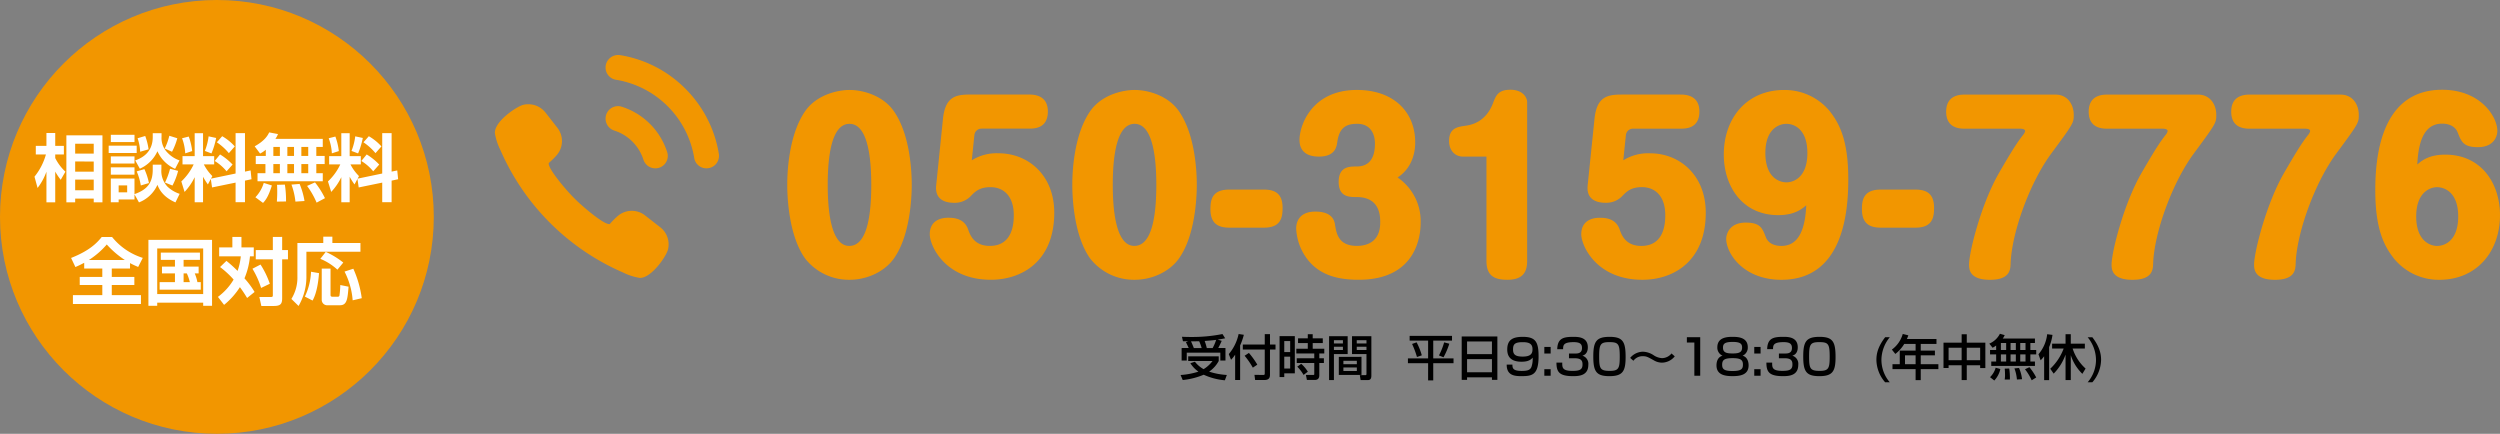 <svg xmlns="http://www.w3.org/2000/svg" width="818.368" height="142" viewBox="0 0 818.368 142">
  <rect x="0" y="0" width="818.368" height="142" fill="#808080" stroke="none"/>
  <g id="グループ_309" data-name="グループ 309" transform="translate(-230 -14719)">
    <g id="グループ_171" data-name="グループ 171" transform="translate(-98 352)">
      <circle id="楕円形_21" data-name="楕円形 21" cx="71" cy="71" r="71" transform="translate(328 14367)" fill="#f29600"/>
      <path id="パス_2799" data-name="パス 2799" d="M-49.272-19.7V2.232h2.88V1.008h6.072V2.232h2.856V-19.7Zm8.952,8.568V-7.8h-6.072v-3.336Zm0,5.928v3.48h-6.072v-3.48Zm0-11.736v3.216h-6.072v-3.216ZM-58.7-2.472A19.328,19.328,0,0,0-55.8-7.8V2.232h2.88V-7.824a21.732,21.732,0,0,0,1.8,2.688L-49.584-7.8a15.7,15.7,0,0,1-3.336-4.464V-13.44h2.832v-2.808H-52.92v-4.224H-55.8v4.224h-3.48v2.808h3.312a19.934,19.934,0,0,1-3.744,7.272Zm29.328-.84v2.28H-32.16v-2.28Zm3.864,5.568A10.932,10.932,0,0,0-19.464-3.5c.432,1.1,1.536,3.84,5.9,5.76l1.368-2.808A10.522,10.522,0,0,1-16.2-2.928,7.494,7.494,0,0,1-18.168-8.64V-10.1H-21V-8.52c0,3.816-1.3,6.456-5.976,8.064V-5.568h-7.752V2.208h2.568V1.3h5.184V-.384Zm-9.216-9.072h7.752v-2.4h-7.752Zm8.472-1.08a19.541,19.541,0,0,1,1.344,4.608l2.664-.792a20.617,20.617,0,0,0-1.488-4.56Zm-8.472-9.6h7.752v-2.376h-7.752Zm8.76-1.248a14.724,14.724,0,0,1,.84,4.416l2.76-.792a20.293,20.293,0,0,0-1.1-4.368Zm-8.76,8.28h7.752v-2.328h-7.752ZM-21-19.128c0,3.864-2.088,6.384-5.736,7.632l1.512,2.712a11.275,11.275,0,0,0,5.76-5.712,11.314,11.314,0,0,0,5.784,5.76l1.44-2.76a9.639,9.639,0,0,1-3.816-2.424,6.771,6.771,0,0,1-2.064-5.328V-20.4H-21ZM-35.424-13.92h9.168v-2.4h-9.168Zm19.848-5.64a18.926,18.926,0,0,1-1.512,4.176l2.4,1.056a21.2,21.2,0,0,0,1.728-4.416Zm.24,10.8a23.443,23.443,0,0,1-1.656,4.512l2.448.984a21.32,21.32,0,0,0,1.848-4.8ZM-1.584-2.64l7.7-1.584V2.184H9.192V-4.872l2.136-.456-.288-2.88-1.848.384v-12.6H6.12V-7.2L-1.944-5.52l.456-.84a14.989,14.989,0,0,1-2.784-3.816H-.888v-2.712H-4.536V-20.4H-7.272v7.512h-3.984v2.712h3.648A18.426,18.426,0,0,1-11.64-4.608l1.056,3.432A18.951,18.951,0,0,0-7.272-6V2.208h2.736V-6.144a21.783,21.783,0,0,0,1.584,2.52l.96-1.8Zm-9.816-16.1A16.414,16.414,0,0,1-10.368-13.8l2.28-.744A20.155,20.155,0,0,0-9.216-19.3Zm8.688-.624a19.607,19.607,0,0,1-1.224,4.776l2.16.816A26.115,26.115,0,0,0-.24-18.84ZM-.72-11.3A15.041,15.041,0,0,1,3.168-7.92l1.968-2.208a19.709,19.709,0,0,0-4.1-3.312Zm.7-6.12a18.715,18.715,0,0,1,3.936,3.552L5.856-16.08a16.944,16.944,0,0,0-4.128-3.336ZM16.008-12.96H12.72V-10.3h3.168v3H13.3v2.64h21.36V-7.3H32.544v-3H35.28V-12.96H32.544v-2.952h2.112v-2.64h-15.5a6.865,6.865,0,0,0,.84-1.56l-2.88-.552c-.432.936-1.392,2.712-4.752,4.56l1.776,2.376A8.756,8.756,0,0,0,16.008-15Zm9.24-2.952v2.952H23.064v-2.952Zm0,5.616v3H23.064v-3Zm-4.632-5.616v2.952H18.48v-2.952Zm0,5.616v3H18.48v-3ZM29.9-15.912v2.952H27.648v-2.952Zm0,5.616v3H27.648v-3ZM15.336-4.128A11.426,11.426,0,0,1,12.6.576l2.5,1.848c.84-.864,1.776-2.088,2.9-5.712ZM19.68-3.5c.048.528.072,1.3.072,2.376,0,1.392-.072,2.328-.12,3.12l3-.048a33.37,33.37,0,0,0-.384-5.52Zm4.728-.072a23,23,0,0,1,1.3,5.568L28.68,1.8a24.877,24.877,0,0,0-1.608-5.592Zm5.112.432a26.522,26.522,0,0,1,3.12,5.472L35.376.864A27.988,27.988,0,0,0,32.112-4.3Zm16.9.5,7.7-1.584V2.184h3.072V-4.872l2.136-.456-.288-2.88-1.848.384v-12.6H54.12V-7.2L46.056-5.52l.456-.84a14.989,14.989,0,0,1-2.784-3.816h3.384v-2.712H43.464V-20.4H40.728v7.512H36.744v2.712h3.648A18.426,18.426,0,0,1,36.36-4.608l1.056,3.432A18.951,18.951,0,0,0,40.728-6V2.208h2.736V-6.144a21.783,21.783,0,0,0,1.584,2.52l.96-1.8ZM36.6-18.744A16.414,16.414,0,0,1,37.632-13.8l2.28-.744A20.155,20.155,0,0,0,38.784-19.3Zm8.688-.624a19.607,19.607,0,0,1-1.224,4.776l2.16.816A26.115,26.115,0,0,0,47.76-18.84ZM47.28-11.3A15.041,15.041,0,0,1,51.168-7.92l1.968-2.208a19.709,19.709,0,0,0-4.1-3.312Zm.7-6.12a18.715,18.715,0,0,1,3.936,3.552l1.944-2.208a16.944,16.944,0,0,0-4.128-3.336ZM-43.44,23.9h5.928v2.76H-44.9V29.3h7.392v3.312h-9.624v2.9h22.272v-2.9h-9.552V29.3h7.392v-2.64h-7.392V23.9h5.976V22.12c1.128.624,1.968.96,2.664,1.272l1.512-2.976a20.9,20.9,0,0,1-10.056-6.84H-37.7c-1.584,1.968-3.96,4.464-10.032,6.864l1.416,2.976c.768-.336,1.584-.7,2.88-1.392Zm1.512-2.784a25.975,25.975,0,0,0,5.88-5.088,29.618,29.618,0,0,0,5.928,5.088ZM-5.976,25.5V23.272H-10.9V21.064h5.352V18.688H-18.36v2.376h4.632v2.208h-4.248V25.5h4.248V28.36h-5.016v2.472H-5.28V28.36h-1.1A14.4,14.4,0,0,0-7.248,25.5Zm-3.864,0a14.877,14.877,0,0,1,.984,2.856H-10.9V25.5ZM-22.416,36.112h2.88V35.08H-4.488v1.032h2.9v-21.6H-22.416ZM-4.488,17.344V32.272H-19.536V17.344Zm5.52,6.072a29.551,29.551,0,0,1,4.44,4.1A19.173,19.173,0,0,1,.336,33.184L2.352,35.8a24.437,24.437,0,0,0,5.184-5.808c.144.216,1.128,1.488,2.352,3.552l2.448-1.968a27.385,27.385,0,0,0-3.312-4.464,24,24,0,0,0,1.8-7.2h1.248V16.984H8.04V13.552H5.064v3.432H.744v2.928h7.08a20.316,20.316,0,0,1-1.056,4.776A40.8,40.8,0,0,0,3.12,21.4Zm17.28-9.864v4.3H12.72V20.9h5.592V32.464c0,.648,0,.768-.912.768H13.9l.648,2.928h4.008c2.136,0,2.808-.528,2.808-2.52V20.9h1.9V17.848h-1.9v-4.3ZM11.64,23.968a28.6,28.6,0,0,1,2.832,6.288l2.856-1.368A28.5,28.5,0,0,0,14.28,22.6Zm23.184-8.424H26.352v10.92a13.22,13.22,0,0,1-1.968,7.392l2.352,2.3A19.02,19.02,0,0,0,29.3,26.176V18.4H46.992V15.544H37.8V13.48H34.824Zm-4.008,9.408A20.939,20.939,0,0,1,28.8,33.088l2.52,1.3c1.44-2.544,1.92-6.456,2.112-8.976Zm3.5,9.144a1.777,1.777,0,0,0,1.968,1.824h3.984c2.3,0,2.5-1.944,2.832-6.072L40.392,29.3a25.866,25.866,0,0,1-.288,3.5.55.55,0,0,1-.6.336H37.872c-.456,0-.672-.144-.672-.576V23.92H34.32Zm-.456-13.368a18.776,18.776,0,0,1,5.592,3.552l1.92-2.328a26.436,26.436,0,0,0-5.736-3.5Zm7.92,4.176a24.474,24.474,0,0,1,2.664,9.408l2.976-.7a34.562,34.562,0,0,0-2.76-9.648Z" transform="translate(399 14431)" fill="#fff"/>
    </g>
    <g id="グループ_170" data-name="グループ 170" transform="translate(-67 13770)">
      <g id="グループ_126" data-name="グループ 126" transform="translate(194 71)">
        <path id="パス_2800" data-name="パス 2800" d="M-31.2-9.072v4.1h1.68V-7.552h10.992v2.576h1.68v-4.1h-2.368a25.57,25.57,0,0,0,1.136-2.352l-1.312-.4c1.024-.144,1.728-.288,2.448-.432l-.88-1.392a50.484,50.484,0,0,1-10.352.96c-1.248,0-2.048-.032-2.912-.064l.32,1.456c.448.016,1.056.016,1.744.032l-.768.288c.256.5.7,1.424.912,1.9Zm4,0c-.288-.736-.592-1.472-.928-2.192,1.136,0,2.112-.016,2.672-.032a15.274,15.274,0,0,1,.816,2.224Zm4.24,0a18.059,18.059,0,0,0-.7-2.32c2.512-.192,2.784-.224,3.76-.352A14.587,14.587,0,0,1-21.04-9.072ZM-28.336-4.1A9.716,9.716,0,0,0-25.7-1.344a24.665,24.665,0,0,1-5.84,1.1l.7,1.648A24.072,24.072,0,0,0-23.968-.336,20.775,20.775,0,0,0-17.04,1.488l.64-1.744a22.985,22.985,0,0,1-5.792-1.088,10.028,10.028,0,0,0,3.136-3.488v-1.52H-29.04v1.52h7.968A10.505,10.505,0,0,1-24-2.16a9.239,9.239,0,0,1-2.848-2.432ZM-13.68,1.392h1.632V-9.92a20.785,20.785,0,0,0,1.216-3.488l-1.712-.256A14.884,14.884,0,0,1-15.76-7.088l.736,1.872A11.428,11.428,0,0,0-13.68-6.9Zm3.1-7.936a25.013,25.013,0,0,1,2.688,3.9l1.472-.992a27.645,27.645,0,0,0-2.752-3.84Zm6.592-3.68h-7.184v1.648h7.184V-.72c0,.192-.032.464-.416.464L-7.36-.3l.224,1.7h2.96c1.376,0,1.9-.544,1.9-1.7V-8.576H-.464v-1.648H-2.272v-3.392H-3.984ZM.864.432H2.4V-.8H5.856V-12.96H.864ZM4.336-11.344v3.6H2.4v-3.6Zm0,5.1v3.872H2.4V-6.24Zm10.672-6h-3.3V-13.6H10.1v1.36H6.912V-10.7H10.1v1.856H6.352V-7.3h5.872v1.584H6.48v1.536h5.744V-.512c0,.24-.24.256-.352.256H9.488l.32,1.632h2.576c1.488,0,1.488-1.168,1.488-1.632v-3.92h1.5V-5.712h-1.5V-7.3H15.5V-8.848H11.712V-10.7h3.3ZM6.656-2.976A13.145,13.145,0,0,1,8.72-.272l1.392-1.056A10.879,10.879,0,0,0,7.952-3.9Zm22.656,2.4c0,.32-.176.384-.368.384H27.136l.256,1.6H29.84c1.072,0,1.072-1.056,1.072-1.5V-12.944H24.576V-7.1h4.736Zm0-11.056v1.056H26.128v-1.056Zm0,2.144v1.056H26.128V-9.488Zm-12.24,10.9h1.584V-7.1h4.5v-5.84h-6.08ZM21.6-11.632v1.056H18.656v-1.056Zm0,2.144v1.056H18.656V-9.488Zm-1.344,3.3V-.256H27.68V-6.192Zm5.9,1.3v1.1h-4.4V-4.9Zm0,2.176v1.152h-4.4V-2.72Z" transform="translate(521 1001)"/>
        <path id="パス_2801" data-name="パス 2801" d="M-69.56-11.5h6.048V-5.68H-70.12v1.568h6.608V1.52h1.68V-4.112h6.64V-5.68h-6.64V-11.5h6.144v-1.552H-69.56Zm.8,1.088a30.147,30.147,0,0,1,1.6,4.272l1.584-.544a21.6,21.6,0,0,0-1.7-4.256Zm10.5-.512a22.778,22.778,0,0,1-1.7,4.272l1.488.608a23.49,23.49,0,0,0,1.9-4.448ZM-52.52,1.344h1.76V.512h8.144v.832h1.776V-12.864H-52.52Zm9.9-8.416H-50.76v-4.144h8.144Zm0,5.936H-50.76v-4.3h8.144Zm4.832-2.512C-37.816-.032-35.128.128-32.936.128c3.488,0,5.584-.384,5.584-6.464,0-4.736-.976-6.4-5.168-6.4-3.344,0-5.088,1.008-5.088,4.144,0,2.96,1.92,4,4.672,4,1.68,0,2.88-.368,3.648-1.344a8.07,8.07,0,0,1-.368,2.96c-.4,1.1-1.28,1.392-3.248,1.392-2.88,0-3.008-.912-3.008-2.064Zm5.248-2.624c-2.336,0-3.168-.64-3.168-2.288,0-1.632.4-2.432,3.152-2.432,1.6,0,3.216.24,3.216,2.256C-29.336-7.6-29.544-6.272-32.536-6.272Zm7.072-3.152v2.16H-23.4v-2.16Zm0,7.28V0H-23.4V-2.144ZM-21.5-4.3c0,3.072.928,4.432,5.456,4.432,1.968,0,4.976-.192,4.976-3.712a2.779,2.779,0,0,0-1.952-2.992c.384-.112,1.792-.5,1.792-2.736,0-3.424-3.264-3.424-4.752-3.424-3.264,0-5.152.464-5.264,4.032h1.92c.016-1.232.032-2.3,3.44-2.3,1.9,0,2.752.48,2.752,1.92,0,1.808-1.488,1.808-2.288,1.808H-17.4v1.552h1.984c2.352,0,2.448,1.2,2.448,2.064,0,1.712-1.024,2.064-3.3,2.064-3.36,0-3.344-1.12-3.328-2.7Zm17.36-8.432c-4.3,0-5.3,1.52-5.3,6.432,0,4.944,1.008,6.432,5.3,6.432,4.368,0,5.28-1.648,5.28-6.256C1.144-11.168.232-12.736-4.136-12.736Zm-.016,1.728c2.944,0,3.376.608,3.376,4.8,0,3.776-.368,4.608-3.248,4.608-3.12,0-3.488-.688-3.488-4.672C-7.512-10.3-7.128-11.008-4.152-11.008ZM16.168-7.3a4.048,4.048,0,0,1-3.1,1.536,5.444,5.444,0,0,1-2.832-1.008,6.782,6.782,0,0,0-3.408-1.1A5.623,5.623,0,0,0,4.088-7.1,5.456,5.456,0,0,0,2.632-5.84L3.688-4.9a3.7,3.7,0,0,1,3.04-1.5c1.216,0,1.616.224,3.632,1.344a5.239,5.239,0,0,0,2.672.768,5.461,5.461,0,0,0,4.192-2.064Zm5.024-5.312v1.728H23.64V0h1.92V-12.608ZM32.872-6.56c-1.776.48-1.984,2.3-1.984,3.152,0,3.12,2.736,3.536,5.264,3.536C38.7.128,41.4-.3,41.4-3.408c0-.336,0-2.608-1.968-3.152a2.88,2.88,0,0,0,1.7-2.768c0-3.264-3.216-3.408-4.976-3.408s-4.992.144-4.992,3.408A2.874,2.874,0,0,0,32.872-6.56Zm3.28-4.512c2.368,0,3.12.512,3.12,1.824,0,1.456-.8,1.952-3.008,1.952-1.824,0-3.248-.144-3.248-1.888C33.016-10.4,33.5-11.072,36.152-11.072Zm0,5.312c2.384,0,3.392.432,3.392,2.08,0,1.44-.48,2.128-3.392,2.128-2.8,0-3.408-.624-3.408-2.064C32.744-5.2,33.512-5.76,36.152-5.76Zm7.1-3.664v2.16H45.32v-2.16Zm0,7.28V0H45.32V-2.144ZM47.224-4.3c0,3.072.928,4.432,5.456,4.432,1.968,0,4.976-.192,4.976-3.712A2.779,2.779,0,0,0,55.7-6.576c.384-.112,1.792-.5,1.792-2.736,0-3.424-3.264-3.424-4.752-3.424-3.264,0-5.152.464-5.264,4.032H49.4c.016-1.232.032-2.3,3.44-2.3,1.9,0,2.752.48,2.752,1.92C55.592-7.28,54.1-7.28,53.3-7.28H51.32v1.552H53.3c2.352,0,2.448,1.2,2.448,2.064,0,1.712-1.024,2.064-3.3,2.064-3.36,0-3.344-1.12-3.328-2.7Zm17.36-8.432c-4.3,0-5.3,1.52-5.3,6.432,0,4.944,1.008,6.432,5.3,6.432,4.368,0,5.28-1.648,5.28-6.256C69.864-11.168,68.952-12.736,64.584-12.736Zm-.016,1.728c2.944,0,3.376.608,3.376,4.8,0,3.776-.368,4.608-3.248,4.608-3.12,0-3.488-.688-3.488-4.672C61.208-10.3,61.592-11.008,64.568-11.008Z" transform="translate(634 1001)"/>
        <path id="パス_2802" data-name="パス 2802" d="M-33.9-12.608c-2.256,2.928-2.864,5.232-2.864,7.376A11.386,11.386,0,0,0-33.9,2.144h1.52A11.314,11.314,0,0,1-35.12-5.232a11.832,11.832,0,0,1,2.736-7.376Zm9.968,2.192V-8.24H-29.12v4.464H-31.5V-2.16h7.568v3.6h1.68v-3.6h5.776V-3.776h-5.776v-2.9h4.64V-8.24h-4.64v-2.176H-17.1v-1.616h-9.68a11.457,11.457,0,0,0,.464-1.2l-1.824-.448A9.569,9.569,0,0,1-31.7-8.56l1.136,1.424a12.073,12.073,0,0,0,2.912-3.28Zm0,3.744v2.9h-3.472v-2.9Zm15.072-6.912v2.752H-14.8v8.3h1.664v-.9h4.272V1.424h1.68V-3.424H-2.8v.9h1.7v-8.3h-6.08v-2.752ZM-2.8-9.168v4.08H-7.184v-4.08Zm-6.064,0v4.08h-4.272v-4.08Zm11.3.736h-2v1.44h2v2.336H.832v1.44h14.3v-1.44h-1.5V-6.992h1.92v-1.44h-1.92V-10.72h1.5v-1.456H4.592a5.919,5.919,0,0,0,.64-1.12l-1.568-.448A6.865,6.865,0,0,1,.192-10.512L1.264-9.168A6.517,6.517,0,0,0,2.432-9.9ZM8.88-10.72v2.288H7.152V-10.72Zm0,3.728v2.336H7.152V-6.992ZM5.712-10.72v2.288H3.984V-10.72Zm0,3.728v2.336H3.984V-6.992Zm6.336-3.728v2.288H10.32V-10.72Zm0,3.728v2.336H10.32V-6.992ZM2.272-2.624A6.893,6.893,0,0,1,.432.464l1.392,1.1A7.916,7.916,0,0,0,3.808-2.208Zm2.96.3a13.535,13.535,0,0,1,.1,1.728,8.7,8.7,0,0,1-.1,1.824h1.7a21.578,21.578,0,0,0-.208-3.6ZM8.416-2.4a13.1,13.1,0,0,1,.816,3.632l1.68-.1a12.713,12.713,0,0,0-.992-3.68Zm3.456.272a16.694,16.694,0,0,1,2.192,3.616L15.552.56A19.369,19.369,0,0,0,13.328-2.8Zm9.392,1.44a17.061,17.061,0,0,0,3.888-6.24V1.424h1.712v-8.16A14.934,14.934,0,0,0,30.656-.624l1.056-1.728A14.943,14.943,0,0,1,27.472-8.9h4v-1.6H26.864v-3.1H25.152v3.1h-4.4v1.6h3.776a17.284,17.284,0,0,1-4.384,6.608Zm-3.12,2.112h1.632v-10.8a15.976,15.976,0,0,0,1.1-4L19.136-13.6a11.989,11.989,0,0,1-2.848,6.56l.7,1.984a9.6,9.6,0,0,0,1.152-1.328Zm14.24-14.032A11.832,11.832,0,0,1,35.12-5.232a11.314,11.314,0,0,1-2.736,7.376H33.92a11.481,11.481,0,0,0,2.864-7.376c0-2.144-.624-4.448-2.864-7.376Z" transform="translate(754 1001)"/>
      </g>
      <path id="パス_2798" data-name="パス 2798" d="M-259.92-60.552c-3.528,0-10.656,1.368-14.544,6.984-5.616,8.136-5.832,21.024-5.832,24.048,0,3.816.432,16.56,5.832,24.12A18.211,18.211,0,0,0-259.92,1.584c6.048,0,11.664-2.88,14.544-6.984,5.328-7.488,5.832-20.016,5.832-24.12,0-2.952-.216-15.984-5.832-24.048C-248.832-58.608-255.312-60.552-259.92-60.552Zm0,11.088c5.616,0,7.128,9.792,7.128,19.944,0,11.232-1.728,20.016-7.2,20.016-6.264,0-7.056-12.6-7.056-20.016C-267.048-39.744-265.536-49.464-259.92-49.464Zm28.368,20.232c-.5,5.256,4.032,5.616,5.9,5.616a7.251,7.251,0,0,0,5.256-2.016c1.512-1.584,2.952-3.1,6.624-3.1,4.464,0,7.632,3.1,7.632,9.144,0,2.592-.288,10.08-7.848,10.08-5.184,0-6.48-3.6-7.128-5.472-1.224-3.384-4.32-3.744-6.48-3.744-3.1,0-6.048,1.368-6.048,5.4,0,3.816,5.04,14.9,20.016,14.9,10.008,0,20.736-5.9,20.736-21.96,0-12.312-8.568-19.44-18.216-19.44a15.283,15.283,0,0,0-8.784,2.3l.864-8.352a2.329,2.329,0,0,1,2.3-2.016h15.552c1.656,0,6.192,0,6.192-5.616,0-5.472-4.752-5.544-6.192-5.544h-19.3c-4.68,0-8.136.72-8.856,8.064Zm64.944-31.32c-3.528,0-10.656,1.368-14.544,6.984-5.616,8.136-5.832,21.024-5.832,24.048,0,3.816.432,16.56,5.832,24.12a18.211,18.211,0,0,0,14.544,6.984c6.048,0,11.664-2.88,14.544-6.984,5.328-7.488,5.832-20.016,5.832-24.12,0-2.952-.216-15.984-5.832-24.048C-155.52-58.608-162-60.552-166.608-60.552Zm0,11.088c5.616,0,7.128,9.792,7.128,19.944,0,11.232-1.728,20.016-7.2,20.016-6.264,0-7.056-12.6-7.056-20.016C-173.736-39.744-172.224-49.464-166.608-49.464Zm30.96,21.528c-5.544,0-6.12,3.312-6.12,6.408,0,4.248,2.016,6.048,6.12,6.048H-124.2c5.544,0,6.048-3.384,6.048-6.48,0-4.248-2.016-5.976-6.048-5.976ZM-80.5-31.9c5.76-3.744,5.76-10.224,5.76-11.52,0-10.008-7.128-17.136-19.08-17.136-14.832,0-18.792,11.664-18.792,16.344,0,4.1,2.88,5.472,6.336,5.472,5.328,0,5.832-3.168,6.048-4.9.72-4.968,3.312-5.832,6.552-5.832,3.96,0,5.76,2.88,5.76,6.48,0,4.968-2.016,7.488-5.976,7.488-2.376,0-5.9,0-5.9,5.04,0,4.968,3.456,4.968,5.9,4.968,7.7,0,7.7,6.336,7.7,8.352,0,5.544-3.384,7.632-7.632,7.632-6.12,0-6.7-4.1-7.2-7.128-.5-3.168-3.312-4.1-6.408-4.1-4.752,0-6.264,2.808-6.264,5.544a17.844,17.844,0,0,0,3.96,10.44c4.032,4.9,9.792,6.336,16.488,6.336,19.08,0,20.3-14.688,20.3-18.648A17.32,17.32,0,0,0-80.5-31.9Zm29.088-6.84V-4.608c0,5.04,2.736,6.192,6.912,6.192,5.472,0,6.408-3.1,6.408-6.192V-56.52c0-1.728-1.584-4.1-5.472-4.1-4.032,0-4.752,1.872-5.76,4.536-2.52,6.408-7.56,7.056-9.144,7.272-2.376.36-5.184.72-5.184,4.968,0,3.024,1.872,5.112,4.608,5.112Zm33.12,9.5c-.5,5.256,4.032,5.616,5.9,5.616a7.251,7.251,0,0,0,5.256-2.016c1.512-1.584,2.952-3.1,6.624-3.1,4.464,0,7.632,3.1,7.632,9.144C7.128-16.992,6.84-9.5-.72-9.5c-5.184,0-6.48-3.6-7.128-5.472-1.224-3.384-4.32-3.744-6.48-3.744-3.1,0-6.048,1.368-6.048,5.4,0,3.816,5.04,14.9,20.016,14.9,10.008,0,20.736-5.9,20.736-21.96,0-12.312-8.568-19.44-18.216-19.44a15.283,15.283,0,0,0-8.784,2.3l.864-8.352a2.329,2.329,0,0,1,2.3-2.016H12.1c1.656,0,6.192,0,6.192-5.616,0-5.472-4.752-5.544-6.192-5.544H-7.2c-4.68,0-8.136.72-8.856,8.064ZM53.28-22.824C52.92-14.832,50.76-9.5,45.144-9.5c-2.016,0-4.248-.648-5.112-2.88-1.152-3.024-1.872-4.752-6.552-4.752-5.472,0-6.408,3.888-6.408,5.328,0,4.608,5.472,13.392,18.072,13.392,20.448,0,21.888-22.752,21.888-32.9,0-12.456-2.736-18-5.976-22.176a19.08,19.08,0,0,0-15.048-7.056c-12.024,0-19.728,9-19.728,21.168,0,10.152,5.9,19.8,17.856,19.8C49.536-19.584,51.984-21.672,53.28-22.824ZM46.8-49.464c2.448,0,6.84,1.656,6.84,9.576s-4.464,9.576-6.84,9.576c-2.52,0-6.912-1.728-6.912-9.576C39.888-47.88,44.424-49.464,46.8-49.464ZM77.616-27.936c-5.544,0-6.12,3.312-6.12,6.408,0,4.248,2.016,6.048,6.12,6.048H89.064c5.544,0,6.048-3.384,6.048-6.48,0-4.248-2.016-5.976-6.048-5.976Zm27.648-31.1c-1.584,0-6.192.072-6.192,5.616s4.68,5.544,6.192,5.544h17.928c.36,0,1.728,0,1.728.792a2.888,2.888,0,0,1-.648,1.224c-1.44,1.872-2.736,3.528-7.848,12.384-5.9,10.152-9.864,26.064-9.864,30.1,0,1.512.144,4.968,6.84,4.968,6.552,0,6.7-3.312,6.768-5.328.36-10.152,6.264-26.424,13.248-35.928,7.416-10.008,7.416-10.152,7.416-12.744,0-3.312-1.944-6.624-5.976-6.624Zm46.656,0c-1.584,0-6.192.072-6.192,5.616s4.68,5.544,6.192,5.544h17.928c.36,0,1.728,0,1.728.792a2.888,2.888,0,0,1-.648,1.224c-1.44,1.872-2.736,3.528-7.848,12.384-5.9,10.152-9.864,26.064-9.864,30.1,0,1.512.144,4.968,6.84,4.968,6.552,0,6.7-3.312,6.768-5.328.36-10.152,6.264-26.424,13.248-35.928,7.416-10.008,7.416-10.152,7.416-12.744,0-3.312-1.944-6.624-5.976-6.624Zm46.656,0c-1.584,0-6.192.072-6.192,5.616s4.68,5.544,6.192,5.544H216.5c.36,0,1.728,0,1.728.792a2.888,2.888,0,0,1-.648,1.224c-1.44,1.872-2.736,3.528-7.848,12.384-5.9,10.152-9.864,26.064-9.864,30.1,0,1.512.144,4.968,6.84,4.968,6.552,0,6.7-3.312,6.768-5.328.36-10.152,6.264-26.424,13.248-35.928,7.416-10.008,7.416-10.152,7.416-12.744,0-3.312-1.944-6.624-5.976-6.624Zm54.72,22.9c.36-8.064,2.52-13.392,8.136-13.392,2.016,0,4.248.72,5.112,2.952,1.152,2.952,1.872,4.752,6.552,4.752,5.544,0,6.408-3.888,6.408-5.328,0-4.608-5.472-13.464-18.072-13.464-20.448,0-21.888,22.824-21.888,32.9,0,12.456,2.736,18,5.976,22.176a18.907,18.907,0,0,0,15.048,7.128c12.024,0,19.8-9.072,19.8-21.168,0-10.224-5.976-19.8-17.928-19.8C257.04-39.384,254.592-37.3,253.3-36.144Zm6.48,7.416c2.52,0,6.912,1.728,6.912,9.576,0,7.992-4.464,9.648-6.912,9.648-2.376,0-6.84-1.728-6.84-9.648S257.472-28.728,259.776-28.728Z" transform="translate(835 1039)" fill="#f29600"/>
      <g id="icon_059860" transform="translate(459.001 965.637)">
        <path id="パス_2105" data-name="パス 2105" d="M26.794,160.2a77.064,77.064,0,0,0,15.135,8.715,19.2,19.2,0,0,0,5.455,1.778l.137,0c3.735,0,8.558-6.995,9.131-9.264a7.055,7.055,0,0,0-2.5-7.294l-5.013-3.909a6.986,6.986,0,0,0-4.332-1.489A7.073,7.073,0,0,0,40.03,150.6a23.562,23.562,0,0,0-2.4,2.447.4.4,0,0,1-.2.039c-2.1,0-9.443-6.387-11.4-8.428-2.072-1.99-8.528-9.417-8.414-11.435.008-.141.053-.176.067-.187a22.53,22.53,0,0,0,2.418-2.363,7.05,7.05,0,0,0,.362-9.106l-3.91-5.013a7.477,7.477,0,0,0-1.839-1.636,7.038,7.038,0,0,0-2.925-1.02,7.544,7.544,0,0,0-.864-.05,6.824,6.824,0,0,0-1.667.2c-2,.5-9.436,5.332-9.26,9.269a19.2,19.2,0,0,0,1.778,5.455A77.289,77.289,0,0,0,26.794,160.2Z" transform="translate(0 -96.362)" fill="#f29600"/>
        <path id="パス_2106" data-name="パス 2106" d="M278.947,12.37A38.9,38.9,0,0,0,257.563,1.407a3.992,3.992,0,0,0-1.455.052l-.015,0a4.01,4.01,0,0,0-.726.227l-.049.02a4.091,4.091,0,0,0-.645.353l-.041.029a4.112,4.112,0,0,0-.577.479l0,0a4.056,4.056,0,0,0-1.21,2.873v.006a4.038,4.038,0,0,0,3.345,4.017,31.028,31.028,0,0,1,25.682,25.659,4.039,4.039,0,0,0,4.012,3.341,4.088,4.088,0,0,0,4.043-4.725A38.964,38.964,0,0,0,278.947,12.37Z" transform="translate(-216.613 0)" fill="#f29600"/>
        <path id="パス_2107" data-name="パス 2107" d="M255.735,126.122a14.7,14.7,0,0,1,9.479,9.465,4.107,4.107,0,0,0,3.894,2.886h.006a4.065,4.065,0,0,0,3.93-5.2,22.885,22.885,0,0,0-15-15,4.066,4.066,0,0,0-5.2,3.927v.022A4.107,4.107,0,0,0,255.735,126.122Z" transform="translate(-216.61 -100.004)" fill="#f29600"/>
      </g>
    </g>
  </g>
</svg>
